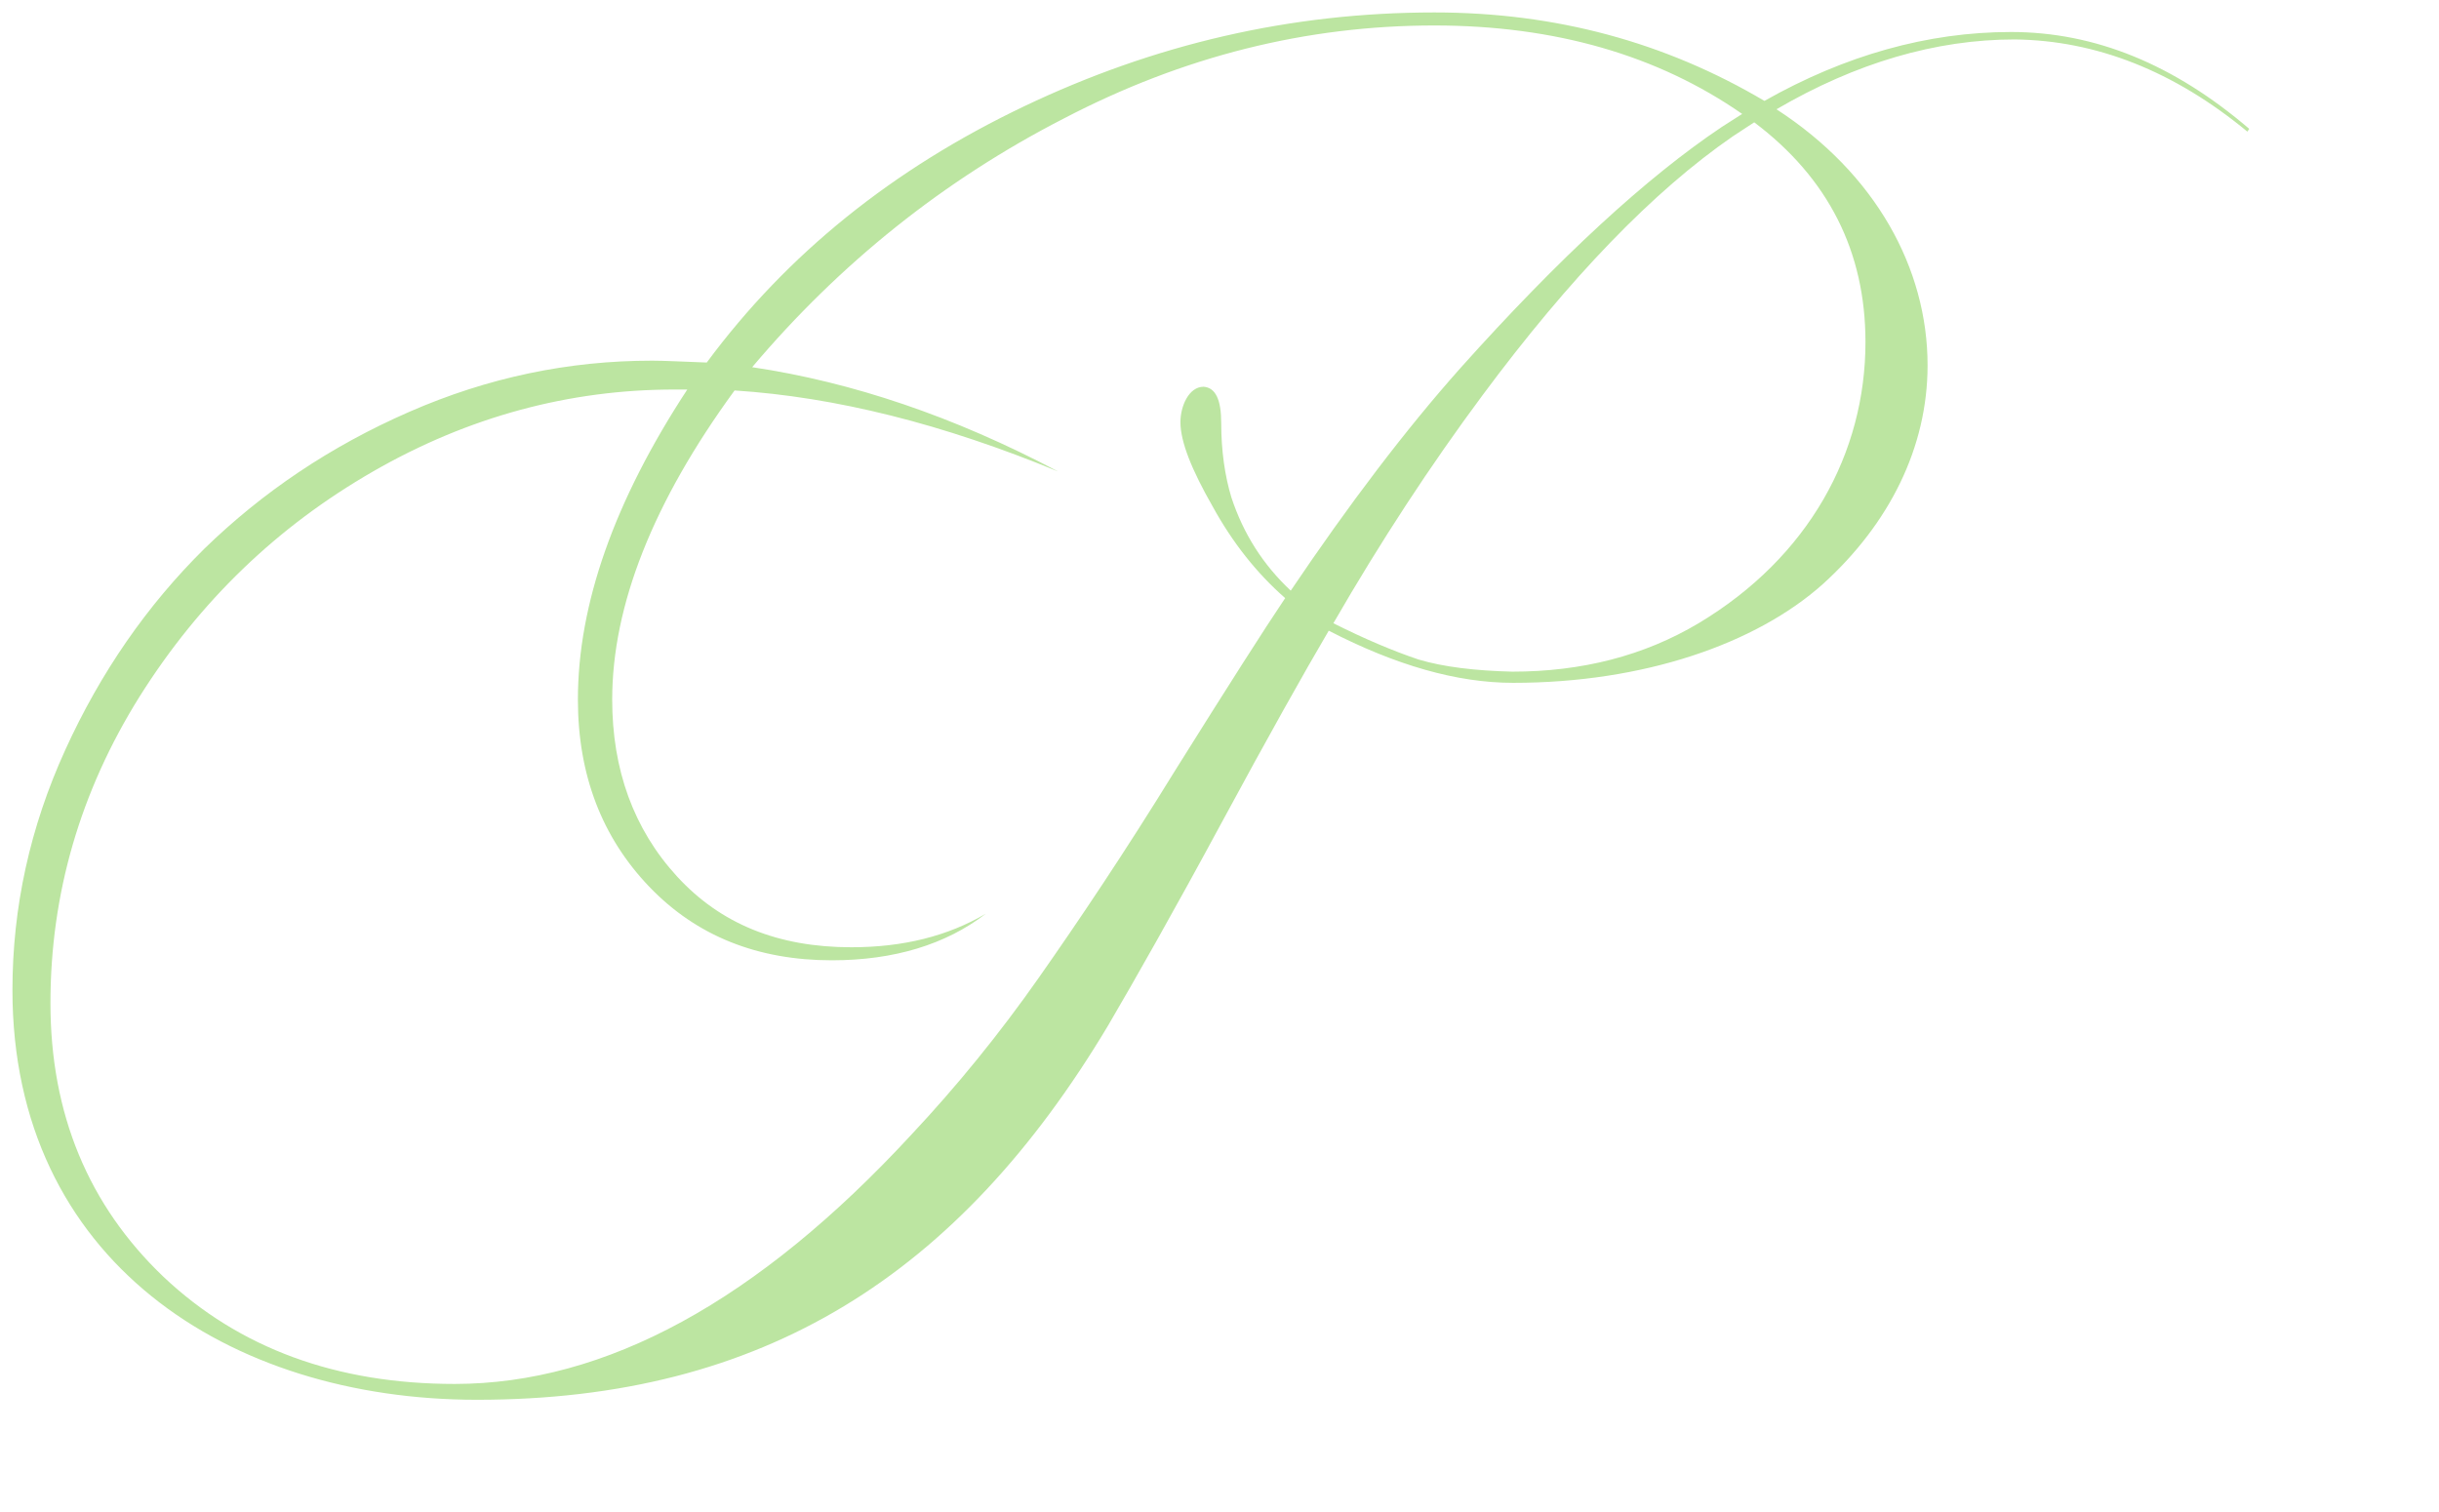 <svg width="784" height="486" viewBox="0 0 784 486" fill="none" xmlns="http://www.w3.org/2000/svg">
<g filter="url(#filter0_d_1902_13509)">
<path d="M648.422 8.286C621.605 8.286 595.085 15.769 569.162 30.436C537.279 11.579 502.119 2 463.085 2C416.9 2 373.098 12.177 331.085 32.232C289.071 52.287 255.102 79.526 229.179 114.548C221.134 114.248 215.472 113.949 211.599 113.949C184.782 113.949 158.858 119.337 133.531 130.412C108.203 141.487 86.452 156.154 67.68 174.413C49.206 192.672 34.307 214.224 22.984 239.068C11.661 263.913 6 289.655 6 316.295C6 403.101 75.427 448 155.283 448C247.355 448 310.227 407.89 358.2 327.67C367.139 312.404 379.356 290.852 394.552 262.715C409.748 234.579 421.369 213.925 429.116 200.754C450.57 211.83 470.236 217.517 488.412 217.517C530.426 217.517 566.48 204.945 587.934 185.788C609.388 166.332 621.605 141.787 621.605 115.446C621.605 84.316 604.918 53.784 573.036 33.13C598.661 18.164 624.286 10.681 649.614 10.681C675.835 10.98 700.864 20.858 724.404 40.314L725 39.416C700.864 18.762 675.537 8.286 648.422 8.286ZM416.9 187.883C407.961 179.502 401.703 169.624 397.83 157.95C395.744 151.066 394.552 142.984 394.552 134.004C394.552 126.521 392.764 122.63 388.891 122.33C384.123 122.33 381.441 128.616 381.441 133.705C381.441 139.991 385.017 148.97 391.87 160.944C398.128 172.318 405.875 182.196 415.112 190.278C408.259 200.455 396.638 218.714 379.952 245.354C363.563 271.995 348.665 294.145 335.852 312.404C323.039 330.663 309.333 347.426 295.03 362.691C245.567 416.271 196.7 442.911 148.131 442.911C110.289 442.911 79.002 431.537 54.569 408.489C30.433 385.44 18.217 356.106 18.217 320.486C18.217 285.464 27.752 252.538 46.822 222.007C66.19 191.176 91.219 167.23 121.91 149.569C152.601 131.909 185.08 123.228 218.75 123.228H222.922C199.382 159.148 187.761 192.373 187.761 222.905C187.761 247.15 195.508 267.205 210.705 283.07C225.901 298.934 245.567 306.717 269.405 306.717C289.369 306.717 306.055 301.628 318.868 291.75C306.651 298.934 292.349 302.526 275.662 302.526C252.123 302.526 233.649 295.043 219.644 279.777C205.639 264.511 198.786 245.354 198.786 222.905C198.786 192.672 211.897 159.447 238.118 123.528C270.597 125.623 305.161 134.303 342.109 149.569C308.737 131.909 275.96 120.834 243.78 116.044C272.087 82.519 305.459 55.879 343.897 36.123C382.335 16.069 421.965 6.191 463.085 6.191C501.821 6.191 534.896 15.769 562.011 34.627L555.455 38.818C531.32 54.981 503.311 80.724 471.428 116.344C453.848 136.099 435.672 160.046 416.9 187.883ZM488.114 213.925C476.196 213.626 466.065 212.428 458.019 210.034C449.974 207.34 440.737 203.448 430.606 198.36C445.803 172.019 461.893 147.474 478.579 125.024C506.588 87.309 533.406 59.471 559.031 41.811L565.884 37.321C589.722 55.281 601.641 78.927 601.641 107.962C601.641 143.583 583.465 177.107 548.006 198.36C530.426 208.836 510.462 213.925 488.114 213.925Z" fill="#BCE5A1"/>
</g>
<defs>
<filter id="filter0_d_1902_13509" x="0" y="0" width="727" height="454" filterUnits="userSpaceOnUse" color-interpolation-filters="sRGB">
<feFlood flood-opacity="0" result="BackgroundImageFix"/>
<feColorMatrix in="SourceAlpha" type="matrix" values="0 0 0 0 0 0 0 0 0 0 0 0 0 0 0 0 0 0 127 0" result="hardAlpha"/>
<feOffset dx="-2" dy="2"/>
<feGaussianBlur stdDeviation="2"/>
<feComposite in2="hardAlpha" operator="out"/>
<feColorMatrix type="matrix" values="0 0 0 0 0.587 0 0 0 0 0.713 0 0 0 0 0.505 0 0 0 0.8 0"/>
<feBlend mode="normal" in2="BackgroundImageFix" result="effect1_dropShadow_1902_13509"/>
<feBlend mode="normal" in="SourceGraphic" in2="effect1_dropShadow_1902_13509" result="shape"/>
</filter>
</defs>
</svg>
